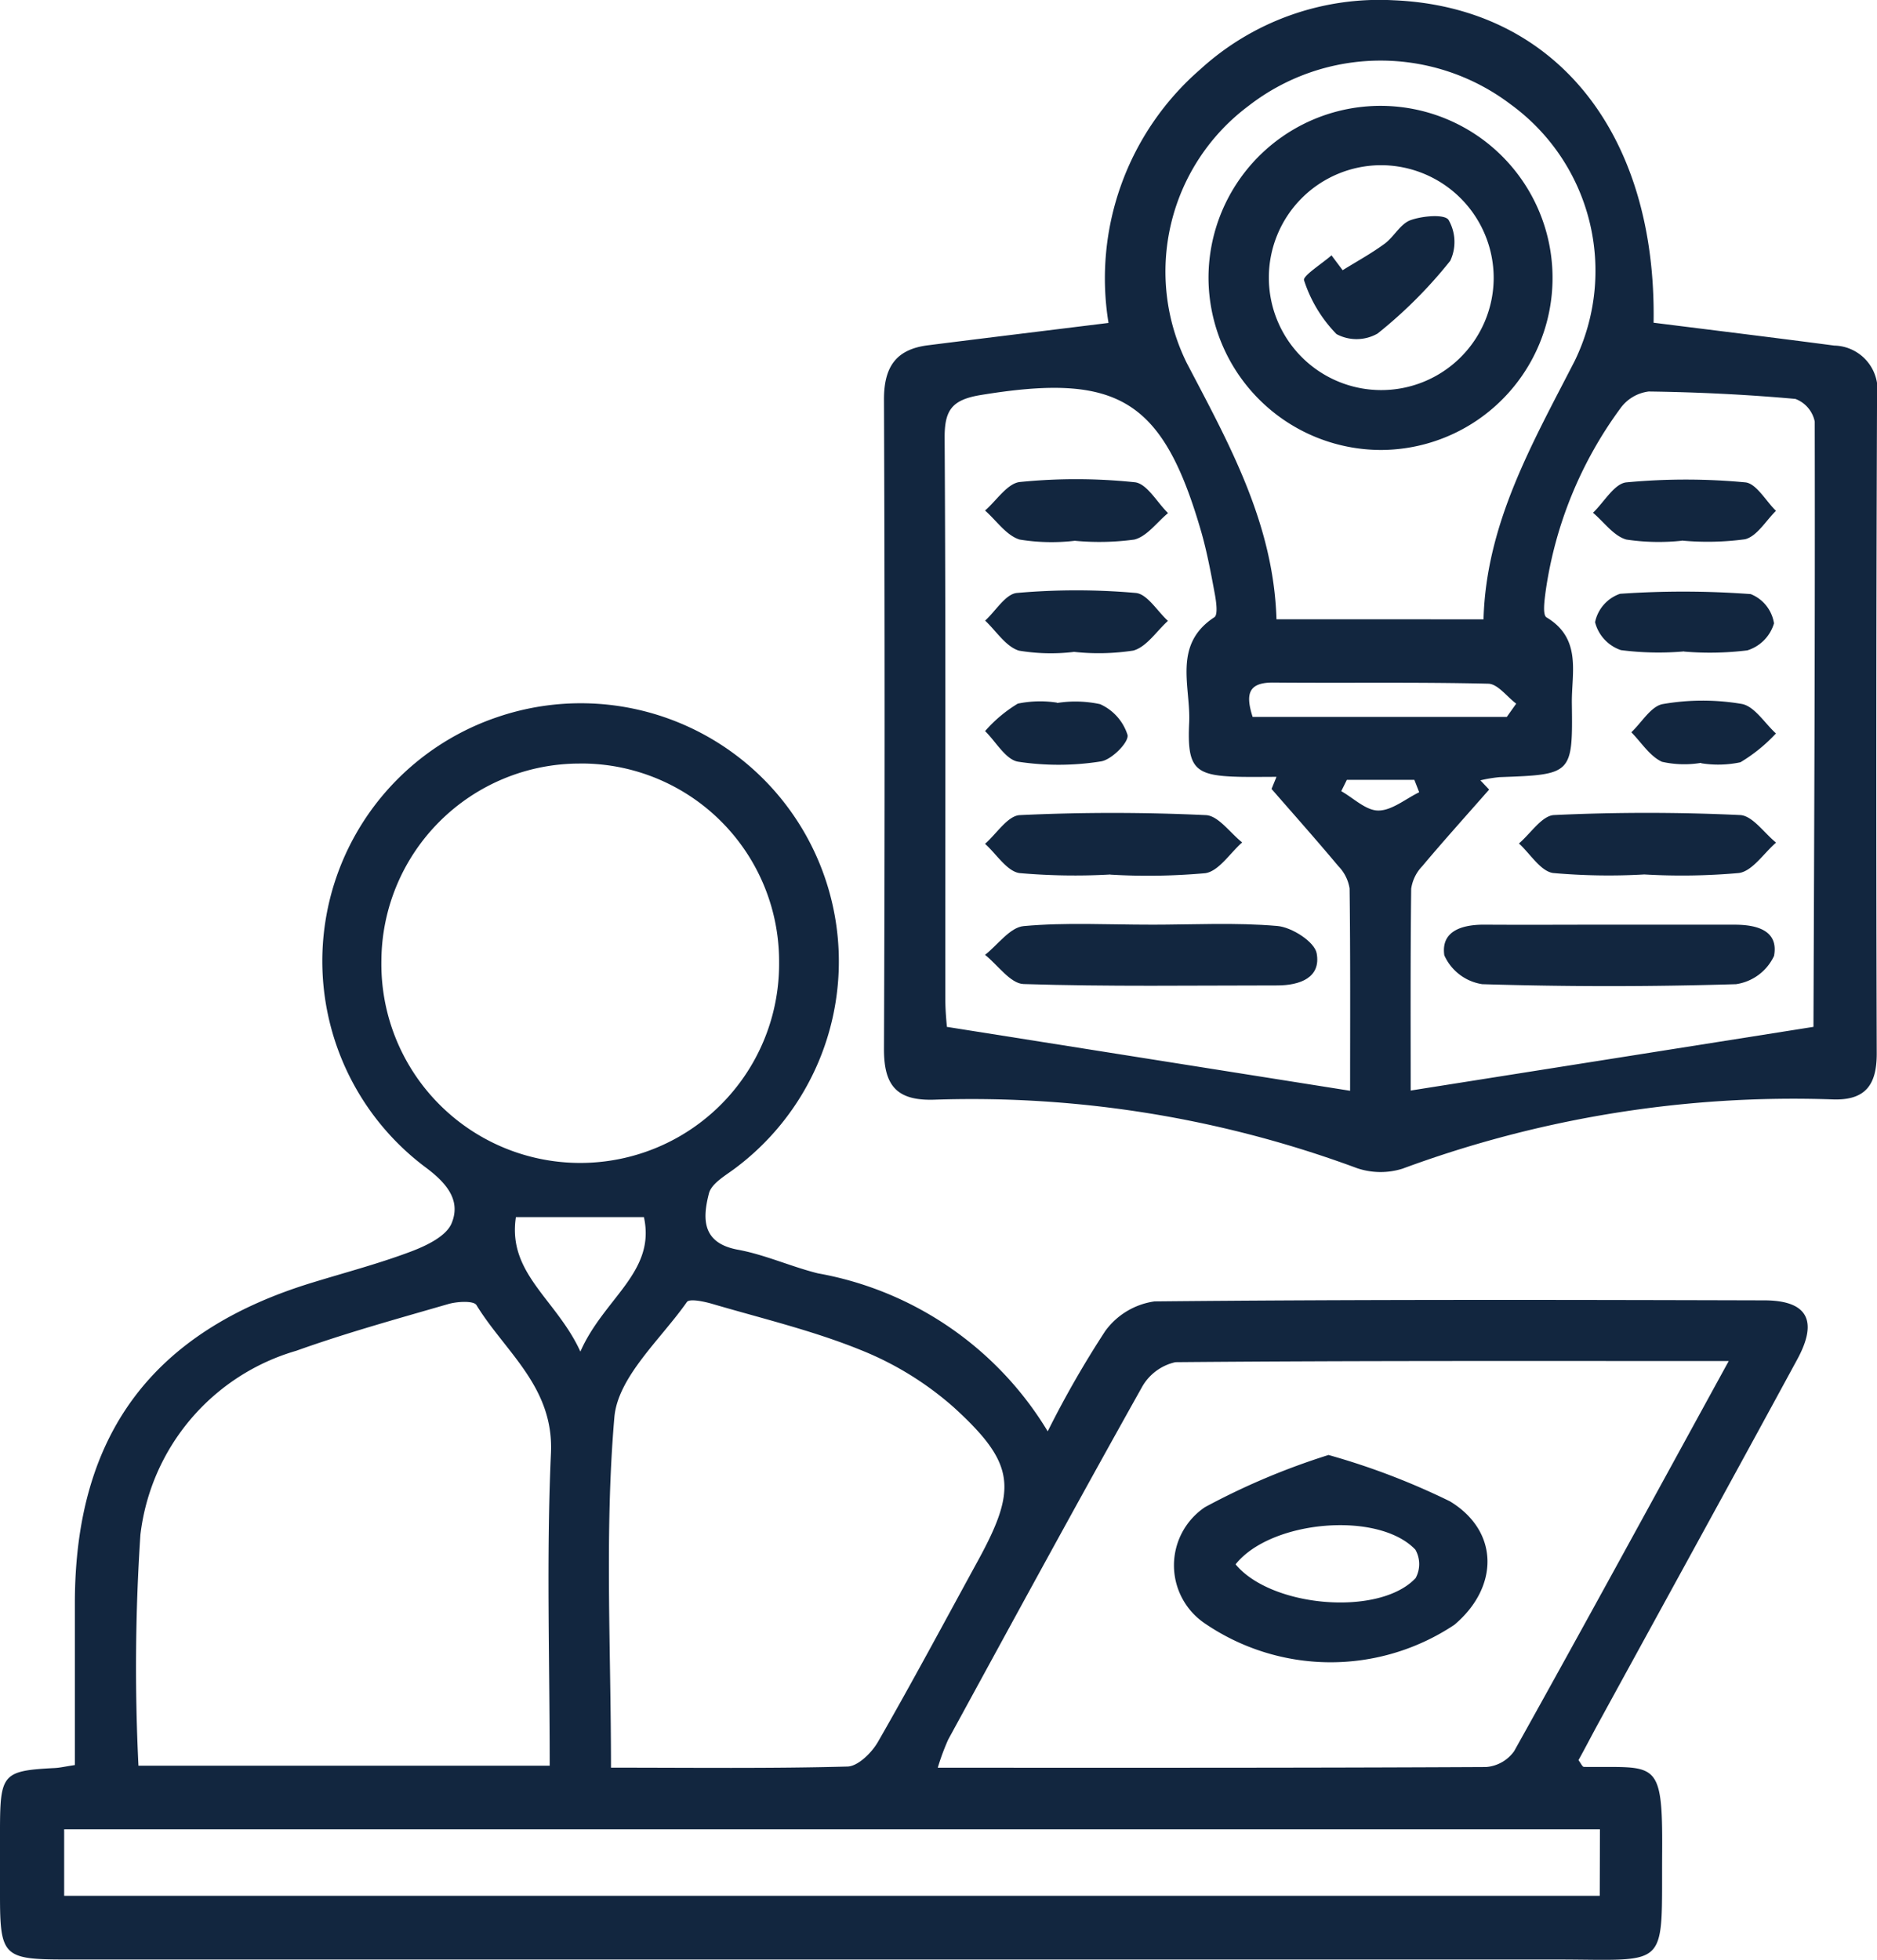 <svg id="Grupo_1100517" data-name="Grupo 1100517" xmlns="http://www.w3.org/2000/svg" xmlns:xlink="http://www.w3.org/1999/xlink" width="55.583" height="58.022" viewBox="0 0 55.583 58.022">
  <defs>
    <clipPath id="clip-path">
      <rect id="Rectángulo_402657" data-name="Rectángulo 402657" width="55.583" height="58.022" fill="#12263f"/>
    </clipPath>
  </defs>
  <g id="Grupo_1100516" data-name="Grupo 1100516" clip-path="url(#clip-path)">
    <path id="Trazado_881936" data-name="Trazado 881936" d="M31.024,109.744a29.617,29.617,0,0,1,1.706-2.974,2.181,2.181,0,0,1,1.458-.876c6.016-.059,12.033-.047,18.049-.031,1.283,0,1.611.594.986,1.745-1.949,3.591-3.919,7.17-5.88,10.754-.206.376-.4.755-.6,1.114.075.1.117.2.161.2,2.143.027,2.335-.278,2.317,2.513-.024,3.541.263,3.189-3.153,3.189q-22.06,0-44.121,0C.1,125.378,0,125.285,0,123.466c0-.668,0-1.337,0-2.005.007-1.58.1-1.675,1.625-1.752.153-.008.3-.044.592-.088,0-1.609,0-3.213,0-4.816.01-4.962,2.29-8.024,7.046-9.472.977-.3,1.967-.56,2.919-.92.45-.17,1.032-.45,1.191-.831.275-.662-.12-1.167-.74-1.634A7.626,7.626,0,0,1,14.713,88.6a7.643,7.643,0,0,1,7.1,13.32c-.3.233-.74.468-.82.778-.187.728-.221,1.466.855,1.665.806.148,1.571.5,2.371.7a10,10,0,0,1,6.809,4.682m20.162-2.085c-5.624,0-11-.014-16.381.033a1.511,1.511,0,0,0-1,.752c-1.937,3.458-3.831,6.94-5.729,10.419a6.752,6.752,0,0,0-.31.836c5.5,0,10.869.007,16.242-.021a1.122,1.122,0,0,0,.827-.471c2.1-3.763,4.16-7.546,6.353-11.548M16.278,119.64c0-3.143-.1-6.2.037-9.251.091-1.964-1.352-2.992-2.206-4.386-.083-.135-.571-.107-.834-.031-1.506.436-3.021.854-4.5,1.383A6.458,6.458,0,0,0,4.158,112.8,59.361,59.361,0,0,0,4.1,119.64Zm1.809.058c2.462,0,4.737.029,7.01-.033.311-.008.715-.407.9-.727,1.017-1.77,1.979-3.57,2.959-5.361,1.169-2.136,1.115-2.877-.7-4.536a9.439,9.439,0,0,0-2.773-1.71c-1.412-.573-2.912-.93-4.381-1.361-.248-.073-.685-.166-.761-.058-.782,1.112-2.045,2.218-2.148,3.413-.291,3.386-.1,6.813-.1,10.373m-.94-29.728a5.871,5.871,0,0,0-5.859,5.838,5.889,5.889,0,1,0,11.777.05,5.857,5.857,0,0,0-5.918-5.889m30.226,31.554H1.9v1.97H47.373ZM17.187,107.38c.691-1.579,2.242-2.351,1.881-3.982H15.277c-.254,1.673,1.2,2.429,1.91,3.982" transform="translate(0 -67.364)" fill="#12263f"/>
    <path id="Trazado_881937" data-name="Trazado 881937" d="M133.712,9.556c1.853.233,3.6.446,5.345.676a1.31,1.31,0,0,1,1.269,1.51q-.037,9.728-.009,19.457c0,.912-.326,1.392-1.321,1.351A33.4,33.4,0,0,0,126.278,34.6a2.166,2.166,0,0,1-1.354-.015,32.843,32.843,0,0,0-12.481-2.027c-1.152.046-1.529-.416-1.524-1.514q.037-9.61,0-19.221c0-.973.369-1.484,1.308-1.6,1.744-.22,3.488-.432,5.341-.661a8.188,8.188,0,0,1,2.709-7.5A7.857,7.857,0,0,1,126.009.009c4.8.2,7.792,3.947,7.7,9.547m-7.192,22.732,12.02-1.9c-.136.2-.094.165-.094.133.023-6.013.05-12.026.038-18.039a.91.91,0,0,0-.574-.671c-1.443-.129-2.894-.2-4.343-.219a1.219,1.219,0,0,0-.839.5,11.993,11.993,0,0,0-2.21,5.4c-.035.266-.1.713.023.787,1.054.632.739,1.645.751,2.545.028,2.109.008,2.108-2.146,2.186a4.26,4.26,0,0,0-.563.094l.259.274c-.663.755-1.335,1.5-1.982,2.27a1.21,1.21,0,0,0-.326.667c-.025,2.041-.015,4.083-.015,5.976m-4.121-8.93.147-.36c-.35,0-.7.006-1.051,0-1.362-.029-1.6-.214-1.535-1.6.052-1.066-.5-2.312.747-3.126.108-.071.056-.451.015-.676-.114-.617-.229-1.237-.4-1.839-1.139-3.944-2.469-4.732-6.537-4.063-.863.142-1.071.456-1.066,1.28.034,5.542.017,11.084.021,16.626,0,.344.038.688.045.8l11.941,1.892c0-1.908.011-3.949-.015-5.99a1.222,1.222,0,0,0-.335-.663c-.645-.771-1.314-1.523-1.974-2.281m6.275-5.024c.077-2.835,1.442-5.2,2.7-7.65a6.092,6.092,0,0,0-1.895-7.595,6.371,6.371,0,0,0-7.762.043,6.12,6.12,0,0,0-1.831,7.613c1.262,2.409,2.571,4.755,2.657,7.588Zm.689,2.89.279-.393c-.275-.206-.546-.584-.826-.591-2.118-.05-4.238-.015-6.358-.034-.746-.007-.84.333-.621,1.018h7.525Zm-4.736,1.863-.166.335c.366.206.733.576,1.1.573.4,0,.805-.346,1.208-.541l-.143-.367Z" transform="translate(-84.742 -0.001)" fill="#12263f"/>
    <path id="Trazado_881938" data-name="Trazado 881938" d="M151.9,182.545a21.076,21.076,0,0,1,3.6,1.374c1.472.894,1.445,2.549.128,3.656a6.606,6.606,0,0,1-7.4-.051,2.074,2.074,0,0,1,.018-3.434,20.844,20.844,0,0,1,3.657-1.544m-2.752,3.238c1.061,1.279,4.263,1.548,5.331.407a.863.863,0,0,0-.008-.843c-1.1-1.155-4.289-.869-5.323.436" transform="translate(-112.562 -139.469)" fill="#12263f"/>
    <path id="Trazado_881939" data-name="Trazado 881939" d="M186.165,116.007h3.643c.646,0,1.307.166,1.165.924a1.476,1.476,0,0,1-1.124.837q-3.757.115-7.518,0a1.475,1.475,0,0,1-1.122-.854c-.107-.733.543-.913,1.2-.908,1.254.008,2.507,0,3.76,0" transform="translate(-138.439 -88.63)" fill="#12263f"/>
    <path id="Trazado_881940" data-name="Trazado 881940" d="M194.3,103.8a18.67,18.67,0,0,1-2.692-.043c-.372-.055-.676-.569-1.011-.875.346-.294.681-.824,1.039-.841,1.834-.086,3.676-.086,5.51,0,.367.017.711.531,1.065.816-.365.315-.7.843-1.1.9a19.147,19.147,0,0,1-2.809.042" transform="translate(-145.617 -77.91)" fill="#12263f"/>
    <path id="Trazado_881941" data-name="Trazado 881941" d="M202.8,75.995a8.7,8.7,0,0,1-1.871-.038,1.181,1.181,0,0,1-.767-.827,1.133,1.133,0,0,1,.74-.841,27.143,27.143,0,0,1,3.869.009,1.117,1.117,0,0,1,.69.866,1.191,1.191,0,0,1-.789.8A9.011,9.011,0,0,1,202.8,76v-.006" transform="translate(-152.928 -56.709)" fill="#12263f"/>
    <path id="Trazado_881942" data-name="Trazado 881942" d="M202.533,61.974a6.466,6.466,0,0,1-1.636-.034c-.375-.1-.664-.518-.992-.794.329-.315.635-.868.991-.9a18.828,18.828,0,0,1,3.517,0c.326.029.608.549.91.843-.3.294-.566.759-.919.842a8.3,8.3,0,0,1-1.871.038v0" transform="translate(-152.732 -45.965)" fill="#12263f"/>
    <path id="Trazado_881943" data-name="Trazado 881943" d="M206.787,89.744a3.014,3.014,0,0,1-1.16-.031c-.36-.165-.61-.572-.908-.874.309-.291.585-.775.933-.835A6.863,6.863,0,0,1,207.988,88c.378.068.678.569,1.013.874a4.792,4.792,0,0,1-1.051.853,3.161,3.161,0,0,1-1.162.029v-.011" transform="translate(-156.411 -67.159)" fill="#12263f"/>
    <path id="Trazado_881944" data-name="Trazado 881944" d="M128.514,115.945c1.253,0,2.513-.07,3.756.038.427.037,1.1.466,1.163.808.135.728-.508.951-1.161.952-2.507,0-5.014.039-7.518-.041-.389-.012-.761-.562-1.141-.864.38-.3.741-.816,1.145-.852,1.243-.113,2.5-.041,3.756-.042" transform="translate(-94.443 -88.568)" fill="#12263f"/>
    <path id="Trazado_881945" data-name="Trazado 881945" d="M127.325,103.8a18.816,18.816,0,0,1-2.692-.042c-.374-.055-.682-.564-1.02-.866.342-.3.673-.833,1.029-.85,1.834-.087,3.676-.086,5.51,0,.37.017.717.526,1.075.808-.362.318-.692.851-1.092.911a19.045,19.045,0,0,1-2.809.043" transform="translate(-94.443 -77.909)" fill="#12263f"/>
    <path id="Trazado_881946" data-name="Trazado 881946" d="M126.253,75.9a5.713,5.713,0,0,1-1.634-.037c-.389-.12-.672-.58-1-.889.313-.286.607-.79.942-.819a20.111,20.111,0,0,1,3.518,0c.339.03.636.538.953.827-.338.306-.632.77-1.025.879a6.743,6.743,0,0,1-1.752.039" transform="translate(-94.446 -56.6)" fill="#12263f"/>
    <path id="Trazado_881947" data-name="Trazado 881947" d="M126.274,61.945a5.888,5.888,0,0,1-1.634-.035c-.393-.117-.688-.561-1.027-.86.344-.3.666-.809,1.035-.845a16.694,16.694,0,0,1,3.4.008c.357.038.657.594.984.913-.331.273-.627.693-1,.784a7.7,7.7,0,0,1-1.754.036" transform="translate(-94.443 -45.935)" fill="#12263f"/>
    <path id="Trazado_881948" data-name="Trazado 881948" d="M125.746,88.033a3.458,3.458,0,0,1,1.276.035,1.488,1.488,0,0,1,.813.913c.04.219-.476.736-.791.782a7.96,7.96,0,0,1-2.452.008c-.366-.062-.653-.589-.976-.906a4.088,4.088,0,0,1,.969-.813,3.248,3.248,0,0,1,1.162-.029Z" transform="translate(-94.445 -67.22)" fill="#12263f"/>
    <path id="Trazado_881949" data-name="Trazado 881949" d="M151.654,18.238a5.094,5.094,0,1,1,5.1,5.079,5.114,5.114,0,0,1-5.1-5.079m5.1-3.352a3.329,3.329,0,1,0,3.345,3.36,3.341,3.341,0,0,0-3.345-3.36" transform="translate(-115.867 -9.995)" fill="#12263f"/>
    <path id="Trazado_881950" data-name="Trazado 881950" d="M164.782,28.7c.415-.258.847-.493,1.24-.782.281-.207.471-.594.772-.7.351-.126,1.008-.183,1.123-.005a1.307,1.307,0,0,1,.05,1.209,13.582,13.582,0,0,1-2.152,2.154,1.257,1.257,0,0,1-1.217.016,4.061,4.061,0,0,1-.96-1.591c-.048-.13.525-.488.812-.74l.332.442" transform="translate(-125.021 -20.701)" fill="#12263f"/>
  </g>
</svg>
